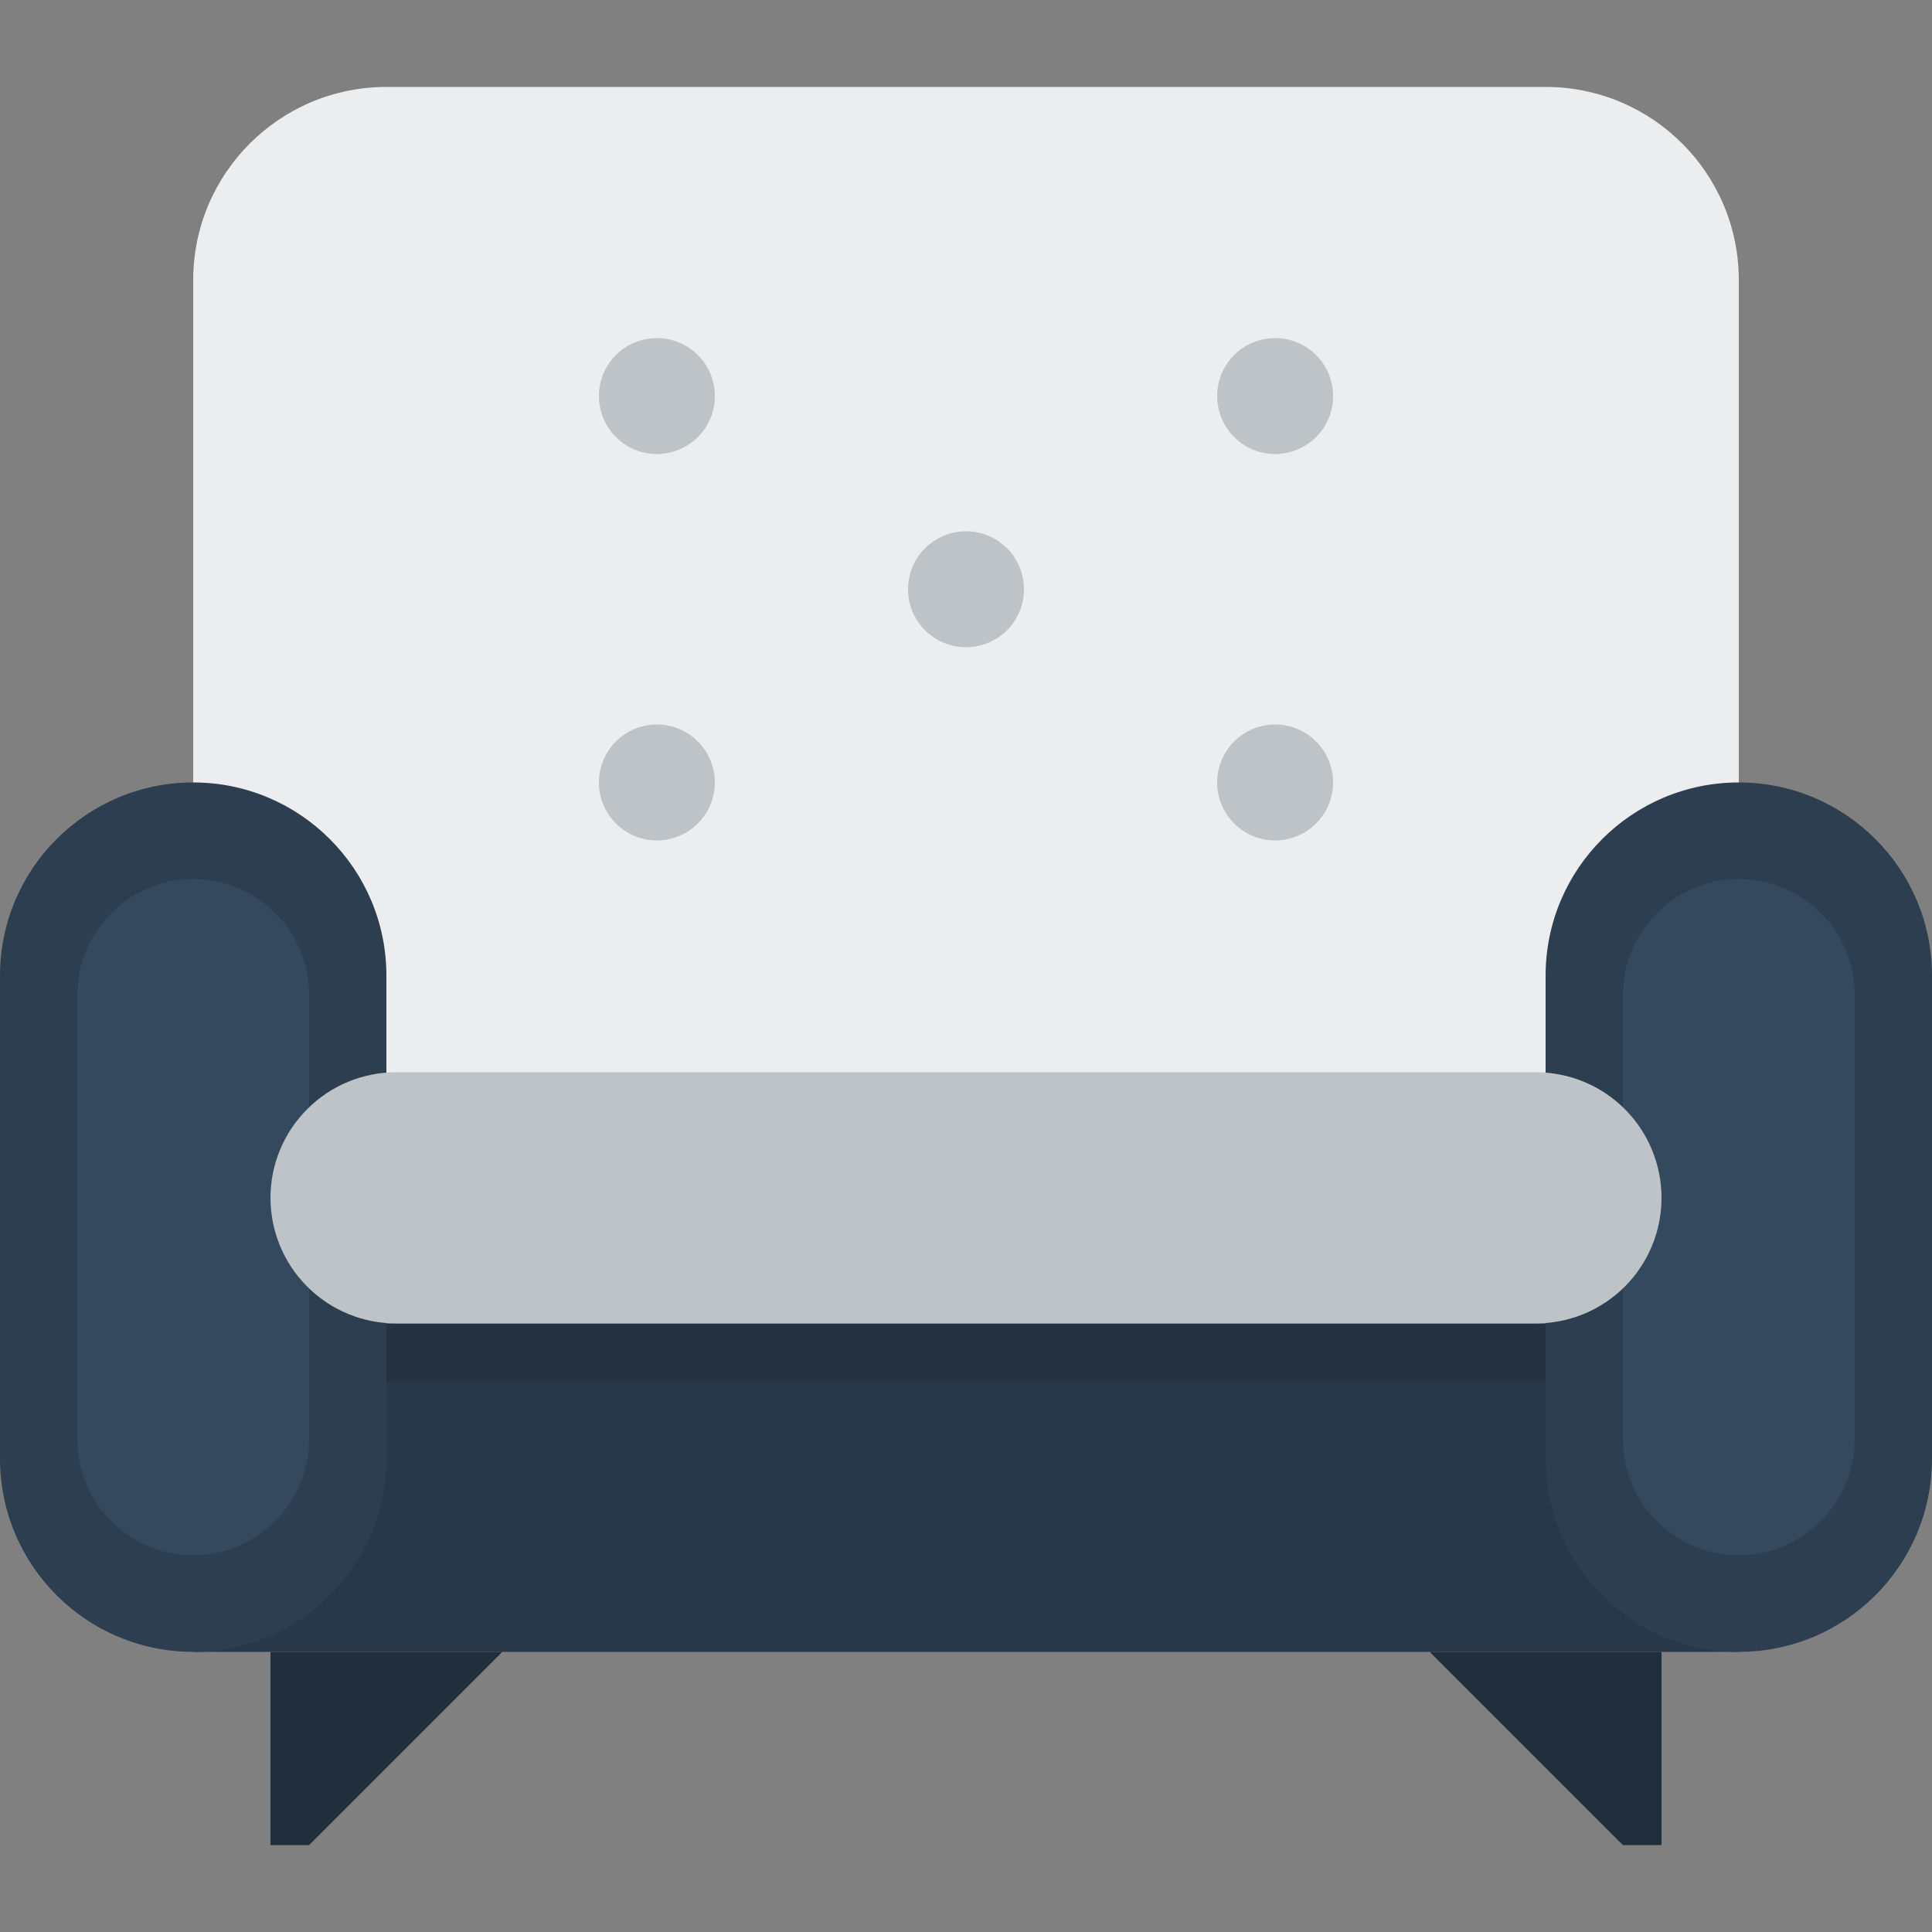 <svg width="40" height="40" viewBox="0 0 40 40" fill="none" xmlns="http://www.w3.org/2000/svg">
<rect x="0" y="0" width="40" height="40" fill="#808080" stroke="none"/>
<path d="M8 1.8H32C34.209 1.8 36 3.591 36 5.8V23.8C36 26.008 34.209 27.8 32 27.8H8C5.791 27.8 4 26.008 4 23.8V5.8C4 3.591 5.791 1.8 8 1.8Z" fill="#EBEDEE"/>
<path d="M5.6 38.2H6.4L10.4 34.2H5.6V38.2ZM29.6 34.2L33.6 38.2H34.4V34.2H29.6Z" fill="#212E3C"/>
<path d="M20 11C19.682 11 19.377 11.126 19.151 11.351C18.926 11.576 18.8 11.882 18.8 12.2C18.8 12.518 18.926 12.823 19.151 13.049C19.377 13.274 19.682 13.4 20 13.4C20.318 13.4 20.623 13.274 20.849 13.049C21.074 12.823 21.2 12.518 21.2 12.2C21.2 11.882 21.074 11.576 20.849 11.351C20.623 11.126 20.318 11 20 11ZM13.6 7C13.282 7 12.976 7.126 12.752 7.351C12.526 7.577 12.4 7.882 12.4 8.2C12.4 8.518 12.526 8.823 12.752 9.049C12.976 9.274 13.282 9.4 13.6 9.4C13.918 9.4 14.223 9.274 14.448 9.049C14.674 8.823 14.8 8.518 14.8 8.2C14.8 7.882 14.674 7.577 14.448 7.351C14.223 7.126 13.918 7 13.6 7ZM26.4 9.4C26.718 9.4 27.023 9.274 27.248 9.049C27.474 8.823 27.6 8.518 27.6 8.2C27.6 7.882 27.474 7.577 27.248 7.351C27.023 7.126 26.718 7 26.4 7C26.082 7 25.776 7.126 25.552 7.351C25.326 7.577 25.2 7.882 25.2 8.2C25.2 8.518 25.326 8.823 25.552 9.049C25.776 9.274 26.082 9.4 26.4 9.4ZM13.6 15C13.282 15 12.976 15.126 12.752 15.351C12.526 15.576 12.4 15.882 12.4 16.2C12.4 16.518 12.526 16.823 12.752 17.049C12.976 17.274 13.282 17.4 13.6 17.4C13.918 17.4 14.223 17.274 14.448 17.049C14.674 16.823 14.8 16.518 14.8 16.2C14.8 15.882 14.674 15.576 14.448 15.351C14.223 15.126 13.918 15 13.6 15ZM26.4 15C26.082 15 25.776 15.126 25.552 15.351C25.326 15.576 25.2 15.882 25.2 16.2C25.2 16.518 25.326 16.823 25.552 17.049C25.776 17.274 26.082 17.4 26.4 17.4C26.718 17.4 27.023 17.274 27.248 17.049C27.474 16.823 27.6 16.518 27.6 16.2C27.6 15.882 27.474 15.576 27.248 15.351C27.023 15.126 26.718 15 26.4 15Z" fill="#BDC3C7"/>
<path d="M4 27.4H36V34.2H4V27.4Z" fill="#283848"/>
<path d="M36 16.2C38.209 16.2 40 17.992 40 20.2V30.2C40 32.409 38.209 34.2 36 34.2C33.791 34.2 32 32.409 32 30.2V20.2C32 17.992 33.791 16.2 36 16.2Z" fill="#2C3E50"/>
<path d="M36 18.2C37.325 18.2 38.4 19.275 38.4 20.6V29.8C38.4 30.436 38.147 31.047 37.697 31.497C37.247 31.947 36.636 32.2 36 32.2C35.364 32.2 34.753 31.947 34.303 31.497C33.853 31.047 33.6 30.436 33.6 29.8V20.6C33.6 19.275 34.675 18.2 36 18.2Z" fill="#34495E"/>
<path d="M4 16.2C6.209 16.2 8 17.992 8 20.2V30.2C8 32.409 6.209 34.2 4 34.2C1.791 34.2 0 32.409 0 30.2V20.2C0 17.992 1.791 16.2 4 16.2Z" fill="#2C3E50"/>
<path d="M4 18.2C5.325 18.2 6.4 19.275 6.4 20.6V29.8C6.4 30.436 6.147 31.047 5.697 31.497C5.247 31.947 4.637 32.2 4 32.2C3.363 32.2 2.753 31.947 2.303 31.497C1.853 31.047 1.6 30.436 1.6 29.8V20.6C1.6 19.275 2.675 18.2 4 18.2Z" fill="#34495E"/>
<path d="M8 27.4H32V28.6H8V27.4Z" fill="#253241"/>
<path d="M8.2 22.2H31.8C32.49 22.2 33.151 22.474 33.639 22.962C34.126 23.449 34.4 24.11 34.4 24.8C34.4 25.49 34.126 26.151 33.639 26.639C33.151 27.126 32.49 27.4 31.8 27.4H8.2C7.51 27.4 6.849 27.126 6.362 26.639C5.874 26.151 5.6 25.49 5.6 24.8C5.6 24.11 5.874 23.449 6.362 22.962C6.849 22.474 7.51 22.2 8.2 22.2Z" fill="#BDC3C7"/>
</svg>
